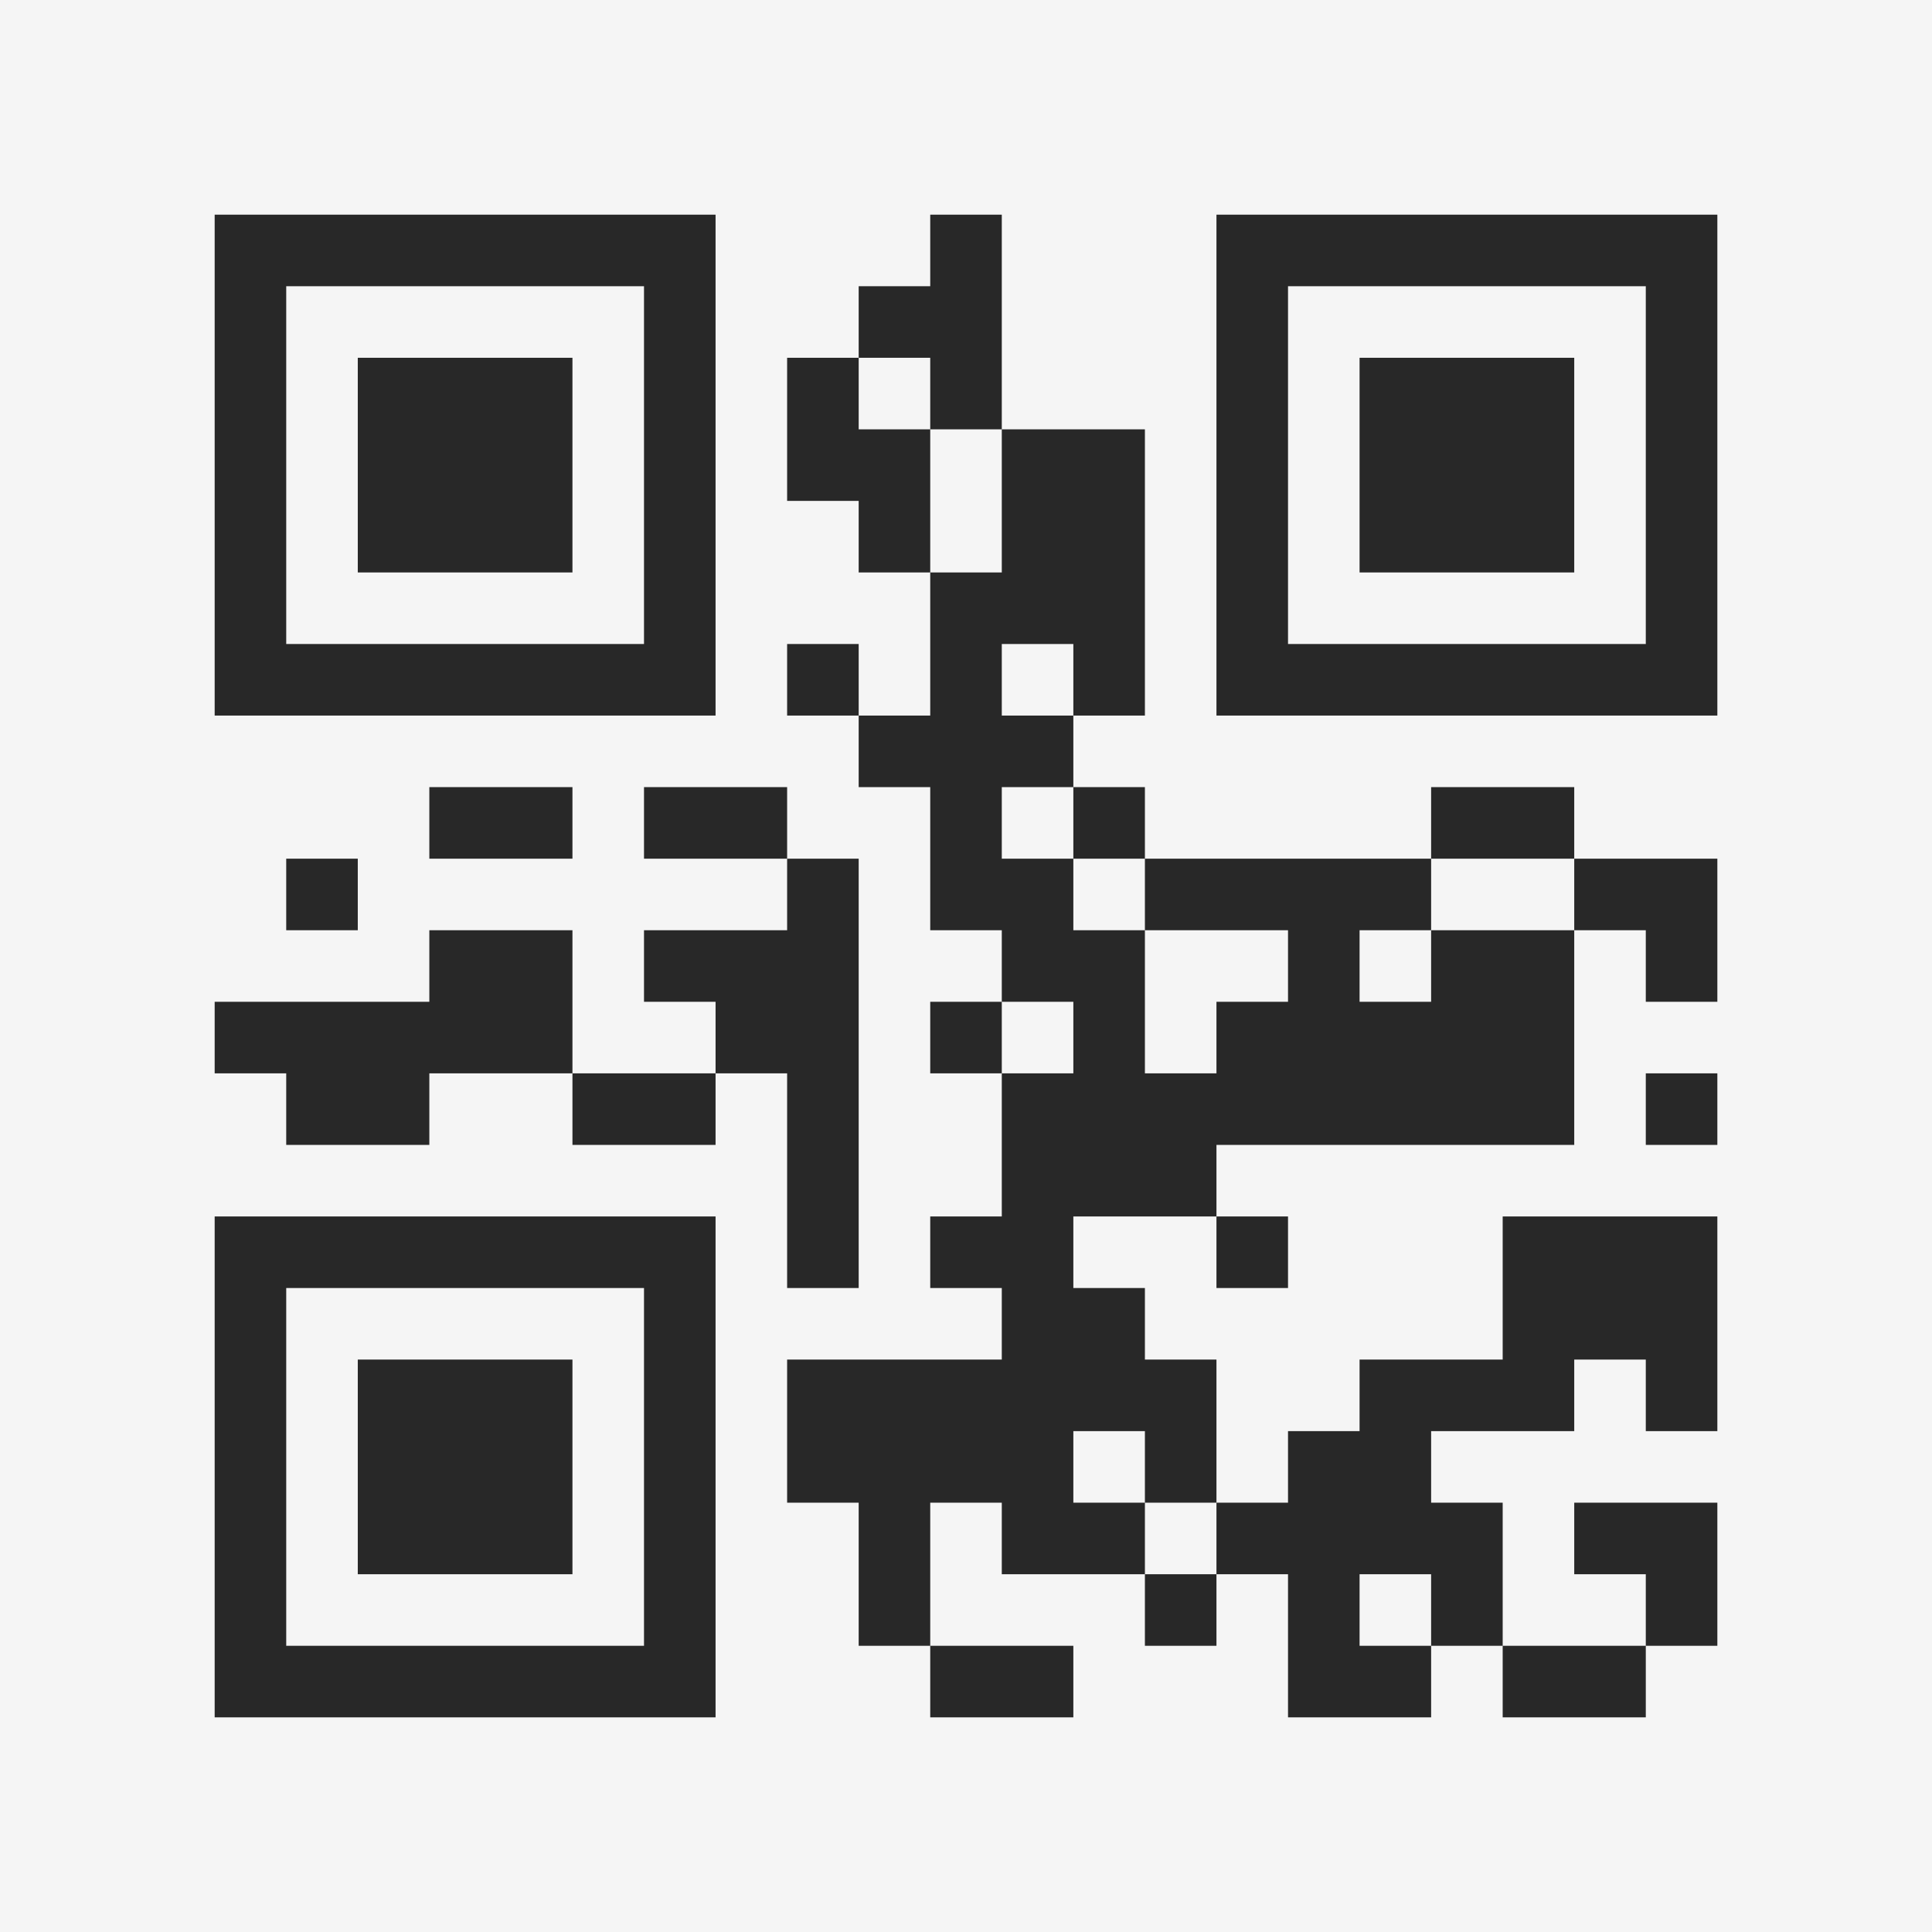 <?xml version="1.0" encoding="UTF-8"?>
<svg xmlns="http://www.w3.org/2000/svg" version="1.1" width="400" height="400" viewBox="0 0 400 400"><rect x="0" y="0" width="400" height="400" fill="#f5f5f5"/><g transform="scale(14.815)"><g transform="translate(3,3)"><path fill-rule="evenodd" d="M10 0L10 1L9 1L9 2L8 2L8 4L9 4L9 5L10 5L10 7L9 7L9 6L8 6L8 7L9 7L9 8L10 8L10 10L11 10L11 11L10 11L10 12L11 12L11 14L10 14L10 15L11 15L11 16L8 16L8 18L9 18L9 20L10 20L10 21L12 21L12 20L10 20L10 18L11 18L11 19L13 19L13 20L14 20L14 19L15 19L15 21L17 21L17 20L18 20L18 21L20 21L20 20L21 20L21 18L19 18L19 19L20 19L20 20L18 20L18 18L17 18L17 17L19 17L19 16L20 16L20 17L21 17L21 14L18 14L18 16L16 16L16 17L15 17L15 18L14 18L14 16L13 16L13 15L12 15L12 14L14 14L14 15L15 15L15 14L14 14L14 13L19 13L19 10L20 10L20 11L21 11L21 9L19 9L19 8L17 8L17 9L13 9L13 8L12 8L12 7L13 7L13 3L11 3L11 0ZM9 2L9 3L10 3L10 5L11 5L11 3L10 3L10 2ZM11 6L11 7L12 7L12 6ZM3 8L3 9L5 9L5 8ZM6 8L6 9L8 9L8 10L6 10L6 11L7 11L7 12L5 12L5 10L3 10L3 11L0 11L0 12L1 12L1 13L3 13L3 12L5 12L5 13L7 13L7 12L8 12L8 15L9 15L9 9L8 9L8 8ZM11 8L11 9L12 9L12 10L13 10L13 12L14 12L14 11L15 11L15 10L13 10L13 9L12 9L12 8ZM1 9L1 10L2 10L2 9ZM17 9L17 10L16 10L16 11L17 11L17 10L19 10L19 9ZM11 11L11 12L12 12L12 11ZM20 12L20 13L21 13L21 12ZM12 17L12 18L13 18L13 19L14 19L14 18L13 18L13 17ZM16 19L16 20L17 20L17 19ZM0 0L0 7L7 7L7 0ZM1 1L1 6L6 6L6 1ZM2 2L2 5L5 5L5 2ZM14 0L14 7L21 7L21 0ZM15 1L15 6L20 6L20 1ZM16 2L16 5L19 5L19 2ZM0 14L0 21L7 21L7 14ZM1 15L1 20L6 20L6 15ZM2 16L2 19L5 19L5 16Z" fill="#282828"/></g></g></svg>
